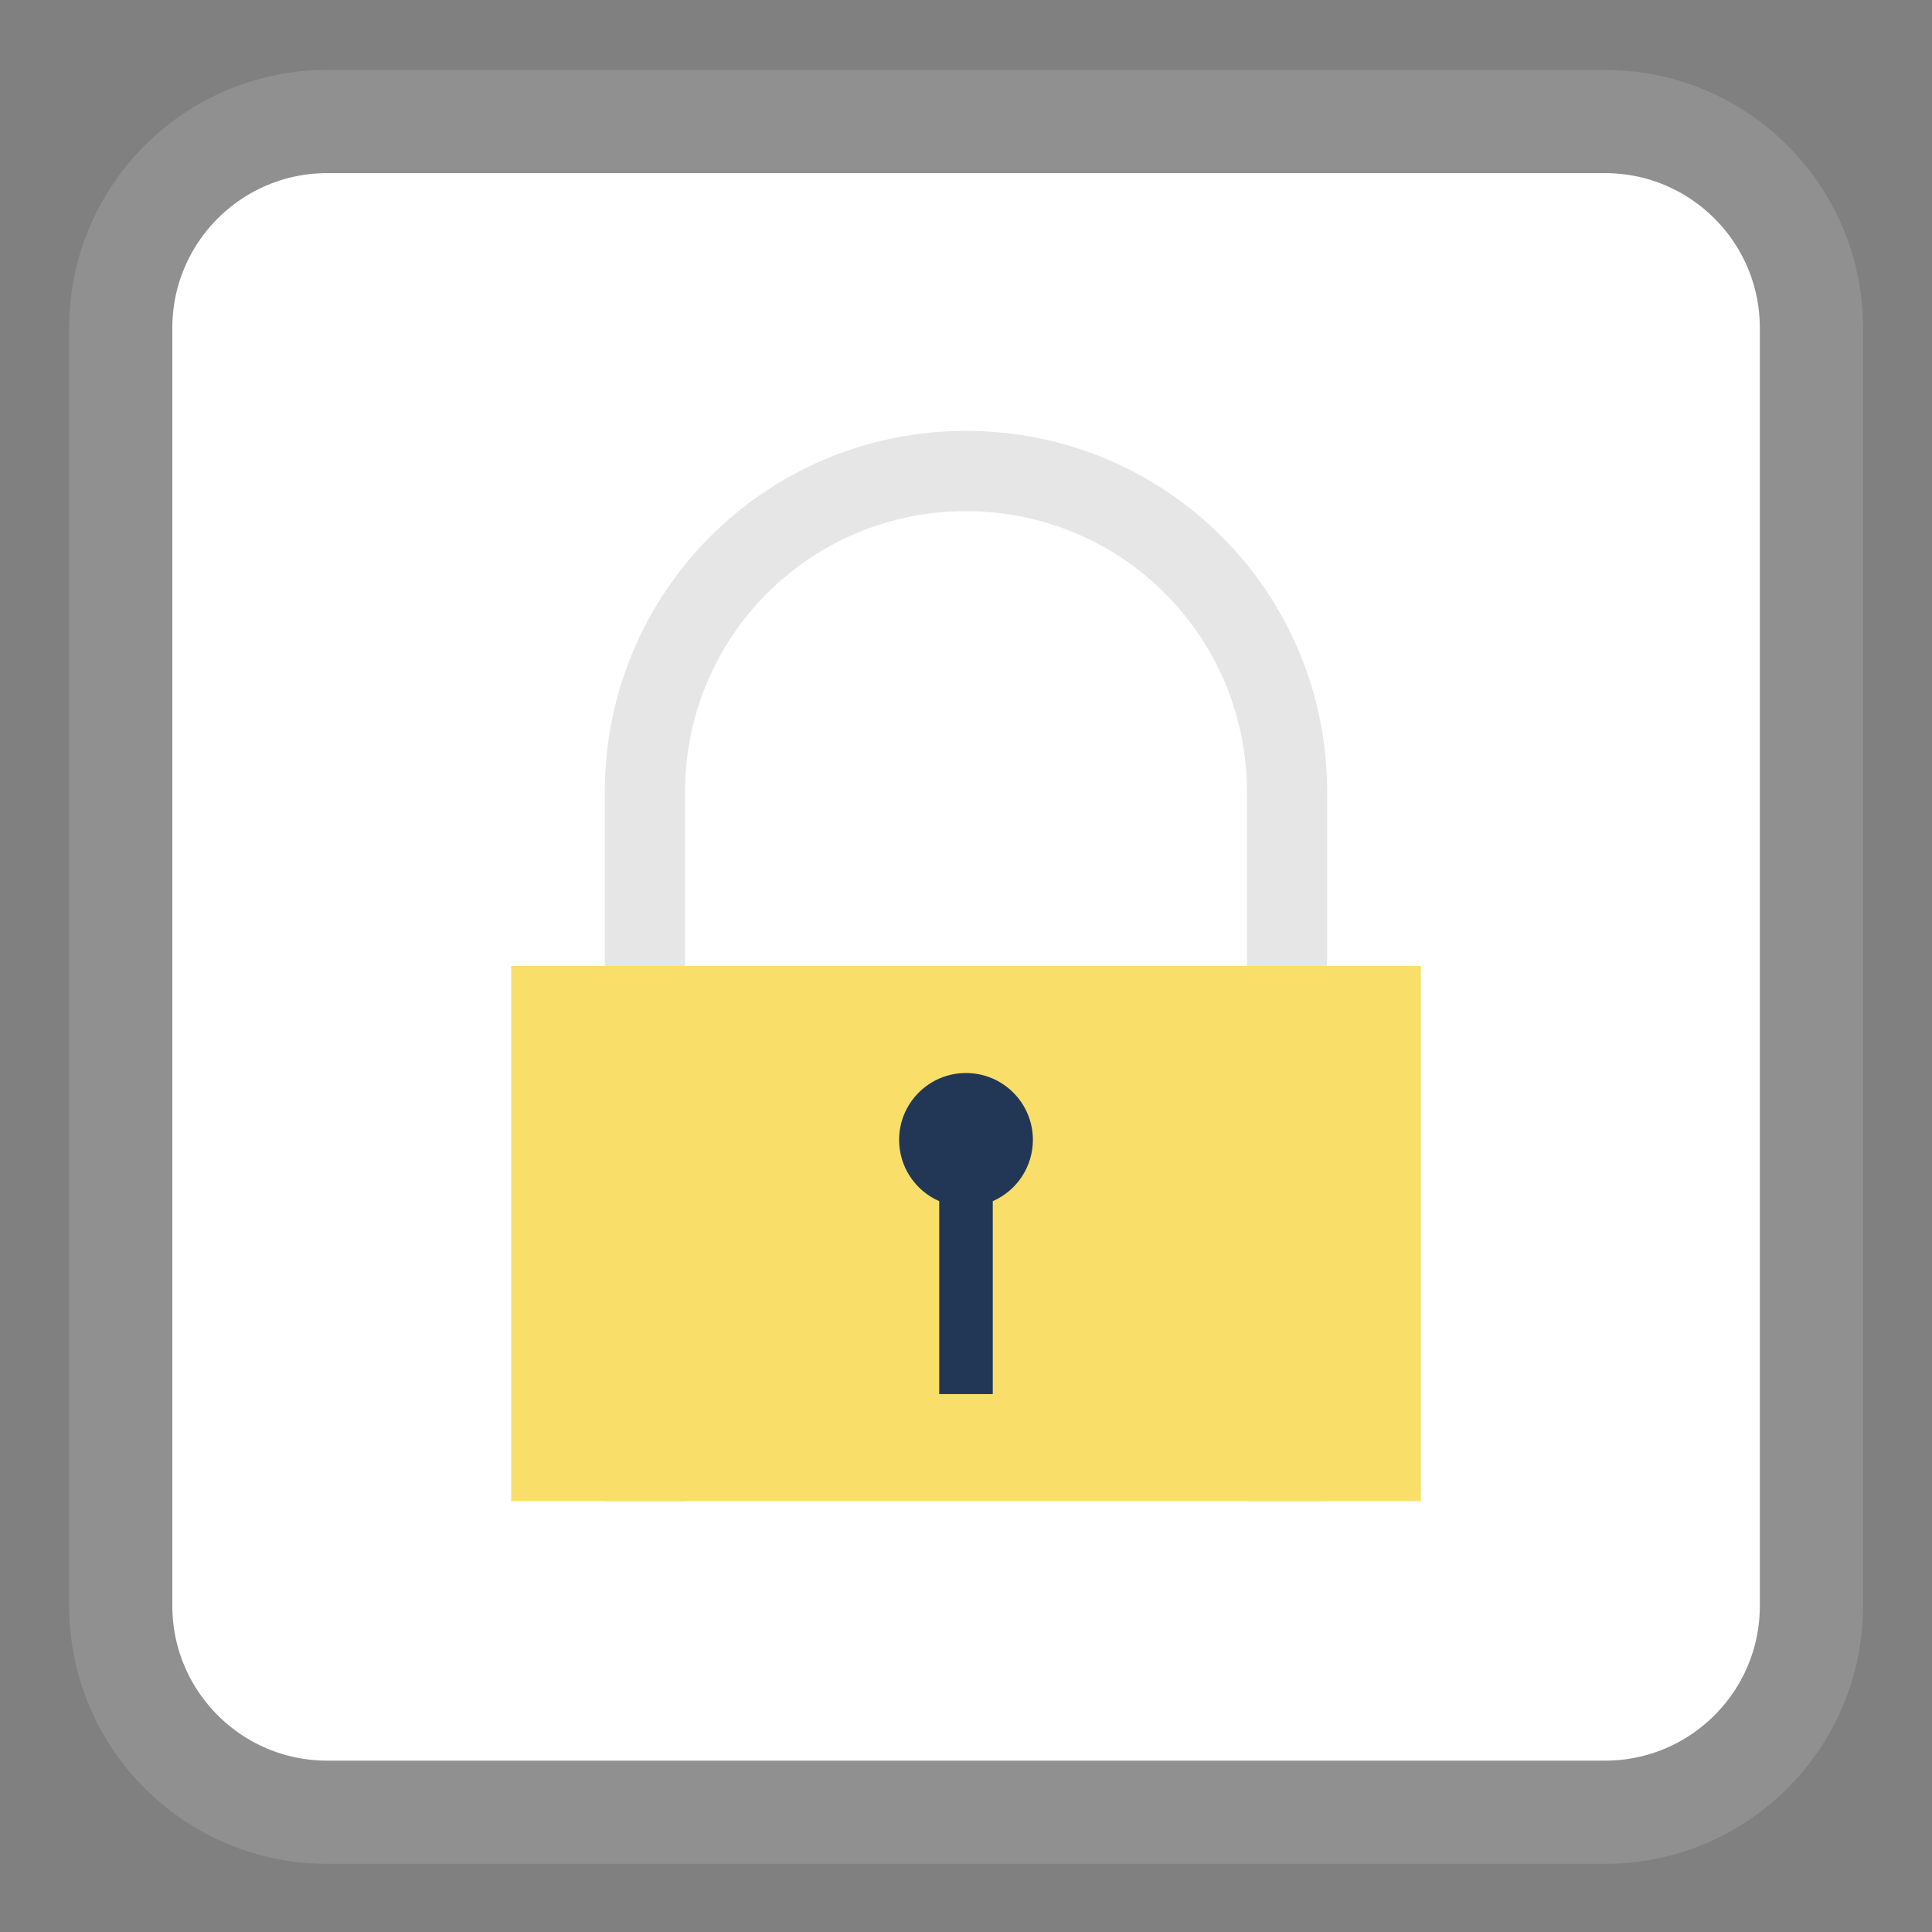 <?xml version="1.0" encoding="UTF-8"?>
<svg xmlns="http://www.w3.org/2000/svg" xmlns:xlink="http://www.w3.org/1999/xlink" width="256pt" height="256pt" viewBox="0 0 256 256" version="1.1">
<rect x="0" y="0" width="256" height="256" fill="#808080" stroke="none"/>
<g id="surface1">
<path style="fill-rule:nonzero;fill:rgb(100%,100%,100%);fill-opacity:1;stroke-width:7.718;stroke-linecap:butt;stroke-linejoin:miter;stroke:rgb(56.471%,56.471%,56.471%);stroke-opacity:1;stroke-miterlimit:4;" d="M -13.647 275.929 L 81.907 275.929 C 90.431 275.929 97.343 282.842 97.343 291.366 L 97.343 386.92 C 97.343 395.444 90.431 402.356 81.907 402.356 L -13.647 402.356 C -22.171 402.356 -29.084 395.444 -29.084 386.92 L -29.084 291.366 C -29.084 282.842 -22.171 275.929 -13.647 275.929 Z M -13.647 275.929 " transform="matrix(1.772,0,0,1.772,67.534,-472.843)"/>
<path style=" stroke:none;fill-rule:nonzero;fill:rgb(90.196%,90.196%,90.196%);fill-opacity:1;" d="M 128 57.094 C 101.484 57.094 80.141 78.441 80.141 104.957 L 80.141 198.906 L 90.773 198.906 L 90.773 104.957 C 90.773 84.332 107.379 67.73 128 67.73 C 148.621 67.73 165.227 84.332 165.227 104.957 L 165.227 198.906 L 175.859 198.906 L 175.859 104.957 C 175.859 78.441 154.516 57.094 128 57.094 Z M 128 57.094 "/>
<path style=" stroke:none;fill-rule:nonzero;fill:rgb(97.647%,87.059%,41.176%);fill-opacity:1;" d="M 67.73 198.906 L 188.27 198.906 L 188.27 128 L 67.73 128 Z M 67.73 198.906 "/>
<path style=" stroke:none;fill-rule:nonzero;fill:rgb(13.333%,21.176%,33.725%);fill-opacity:1;" d="M 128 142.18 C 123.105 142.18 119.137 146.148 119.137 151.043 C 119.141 154.566 121.227 157.75 124.453 159.16 L 124.453 184.723 L 131.547 184.723 L 131.547 159.16 C 134.773 157.75 136.859 154.566 136.863 151.043 C 136.863 146.148 132.895 142.18 128 142.18 Z M 128 142.18 "/>
</g>
</svg>
